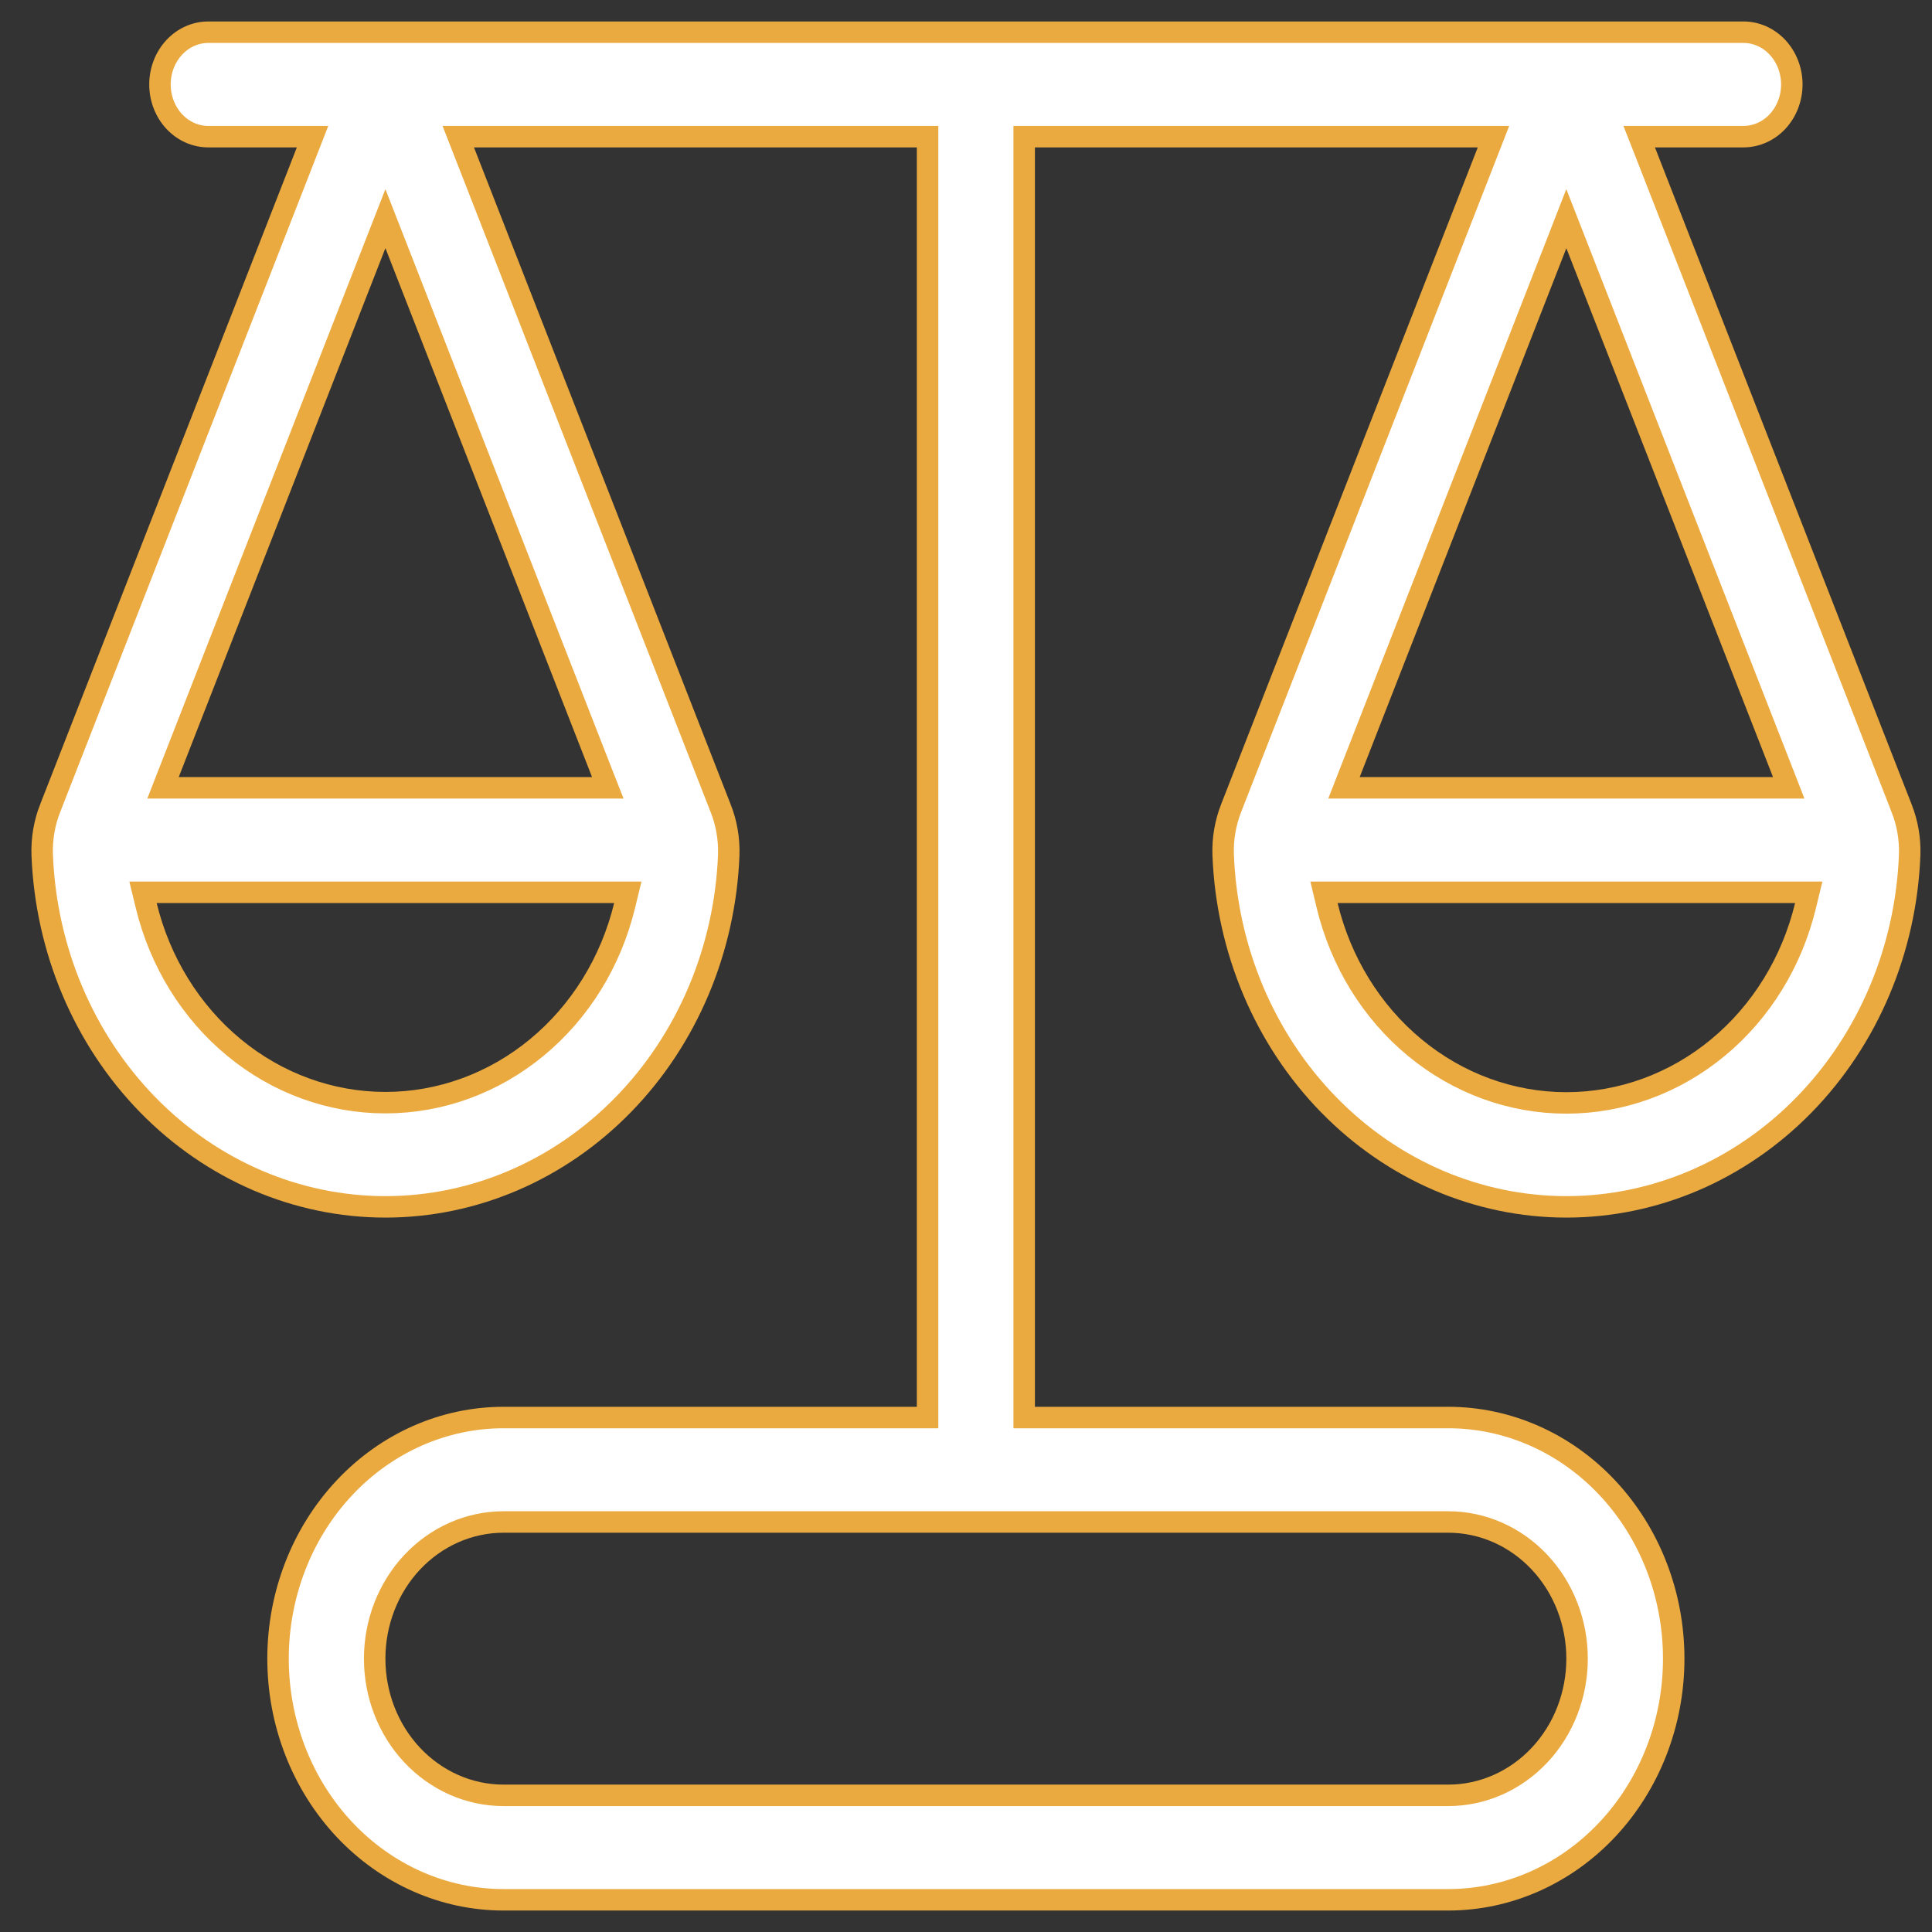 <svg width="45" height="45" viewBox="0 0 45 45" fill="none" xmlns="http://www.w3.org/2000/svg">
<rect x="0" y="0" width="45" height="45" fill="#333333" stroke="none"/>
<path d="M7.147 3.524L7.28 3.183H6.914H4.851C4.558 3.183 4.273 3.059 4.061 2.833C3.848 2.606 3.726 2.294 3.726 1.967C3.726 1.639 3.848 1.328 4.061 1.101C4.273 0.874 4.558 0.75 4.851 0.75H40.609C40.903 0.75 41.187 0.874 41.4 1.101C41.612 1.328 41.735 1.639 41.735 1.967C41.735 2.294 41.612 2.606 41.4 2.833C41.187 3.059 40.903 3.183 40.609 3.183H38.546H38.18L38.314 3.524L44.291 18.822L44.291 18.823C44.428 19.166 44.492 19.537 44.48 19.91C44.395 22.12 43.512 24.206 42.021 25.733C40.529 27.26 38.545 28.11 36.485 28.11C34.424 28.11 32.44 27.26 30.949 25.733C29.457 24.206 28.574 22.119 28.49 19.91C28.477 19.537 28.541 19.166 28.676 18.822L28.676 18.822L34.653 3.524L34.786 3.183H34.42H24.105H23.855V3.433V32.767V33.017H24.105H33.733C35.12 33.017 36.454 33.604 37.44 34.656C38.427 35.708 38.984 37.139 38.984 38.633C38.984 40.128 38.427 41.558 37.44 42.611C36.454 43.662 35.12 44.25 33.733 44.25H11.728C10.34 44.25 9.006 43.662 8.02 42.611C7.033 41.558 6.476 40.128 6.476 38.633C6.476 37.139 7.033 35.708 8.02 34.656C9.006 33.604 10.34 33.017 11.728 33.017H21.355H21.605V32.767V3.433V3.183H21.355H11.04H10.674L10.807 3.524L16.784 18.822L16.785 18.823C16.921 19.166 16.985 19.537 16.974 19.91C16.889 22.12 16.006 24.206 14.514 25.733C13.023 27.26 11.039 28.11 8.978 28.11C6.918 28.11 4.934 27.26 3.442 25.733C1.951 24.206 1.068 22.12 0.983 19.91C0.97 19.537 1.034 19.166 1.169 18.822L1.17 18.822L7.147 3.524ZM3.649 20.783H3.331L3.406 21.092C3.724 22.402 4.441 23.565 5.448 24.397C6.456 25.23 7.697 25.683 8.977 25.683H8.977C10.256 25.683 11.497 25.23 12.505 24.397C13.513 23.565 14.23 22.402 14.548 21.092L14.623 20.783H14.305H3.649ZM9.21 5.689L8.977 5.093L8.744 5.689L3.93 18.009L3.797 18.35H4.163H13.79H14.157L14.023 18.009L9.21 5.689ZM41.297 18.35H41.663L41.53 18.009L36.716 5.689L36.483 5.093L36.251 5.689L31.437 18.009L31.304 18.35H31.67H41.297ZM31.155 20.783H30.838L30.912 21.092C31.229 22.403 31.945 23.568 32.953 24.401C33.961 25.235 35.203 25.689 36.483 25.689C37.764 25.689 39.006 25.235 40.014 24.401C41.022 23.568 41.738 22.403 42.054 21.092L42.129 20.783H41.812H31.155ZM33.733 35.45H11.728C10.926 35.45 10.162 35.79 9.6 36.388C9.039 36.986 8.727 37.794 8.727 38.633C8.727 39.473 9.039 40.281 9.6 40.879C10.162 41.477 10.926 41.817 11.728 41.817H33.733C34.534 41.817 35.299 41.477 35.86 40.879C36.421 40.281 36.733 39.473 36.733 38.633C36.733 37.794 36.421 36.986 35.86 36.388C35.299 35.79 34.534 35.45 33.733 35.45Z" fill="white" stroke="#EAAA40" stroke-width="0.5"/>
</svg>
